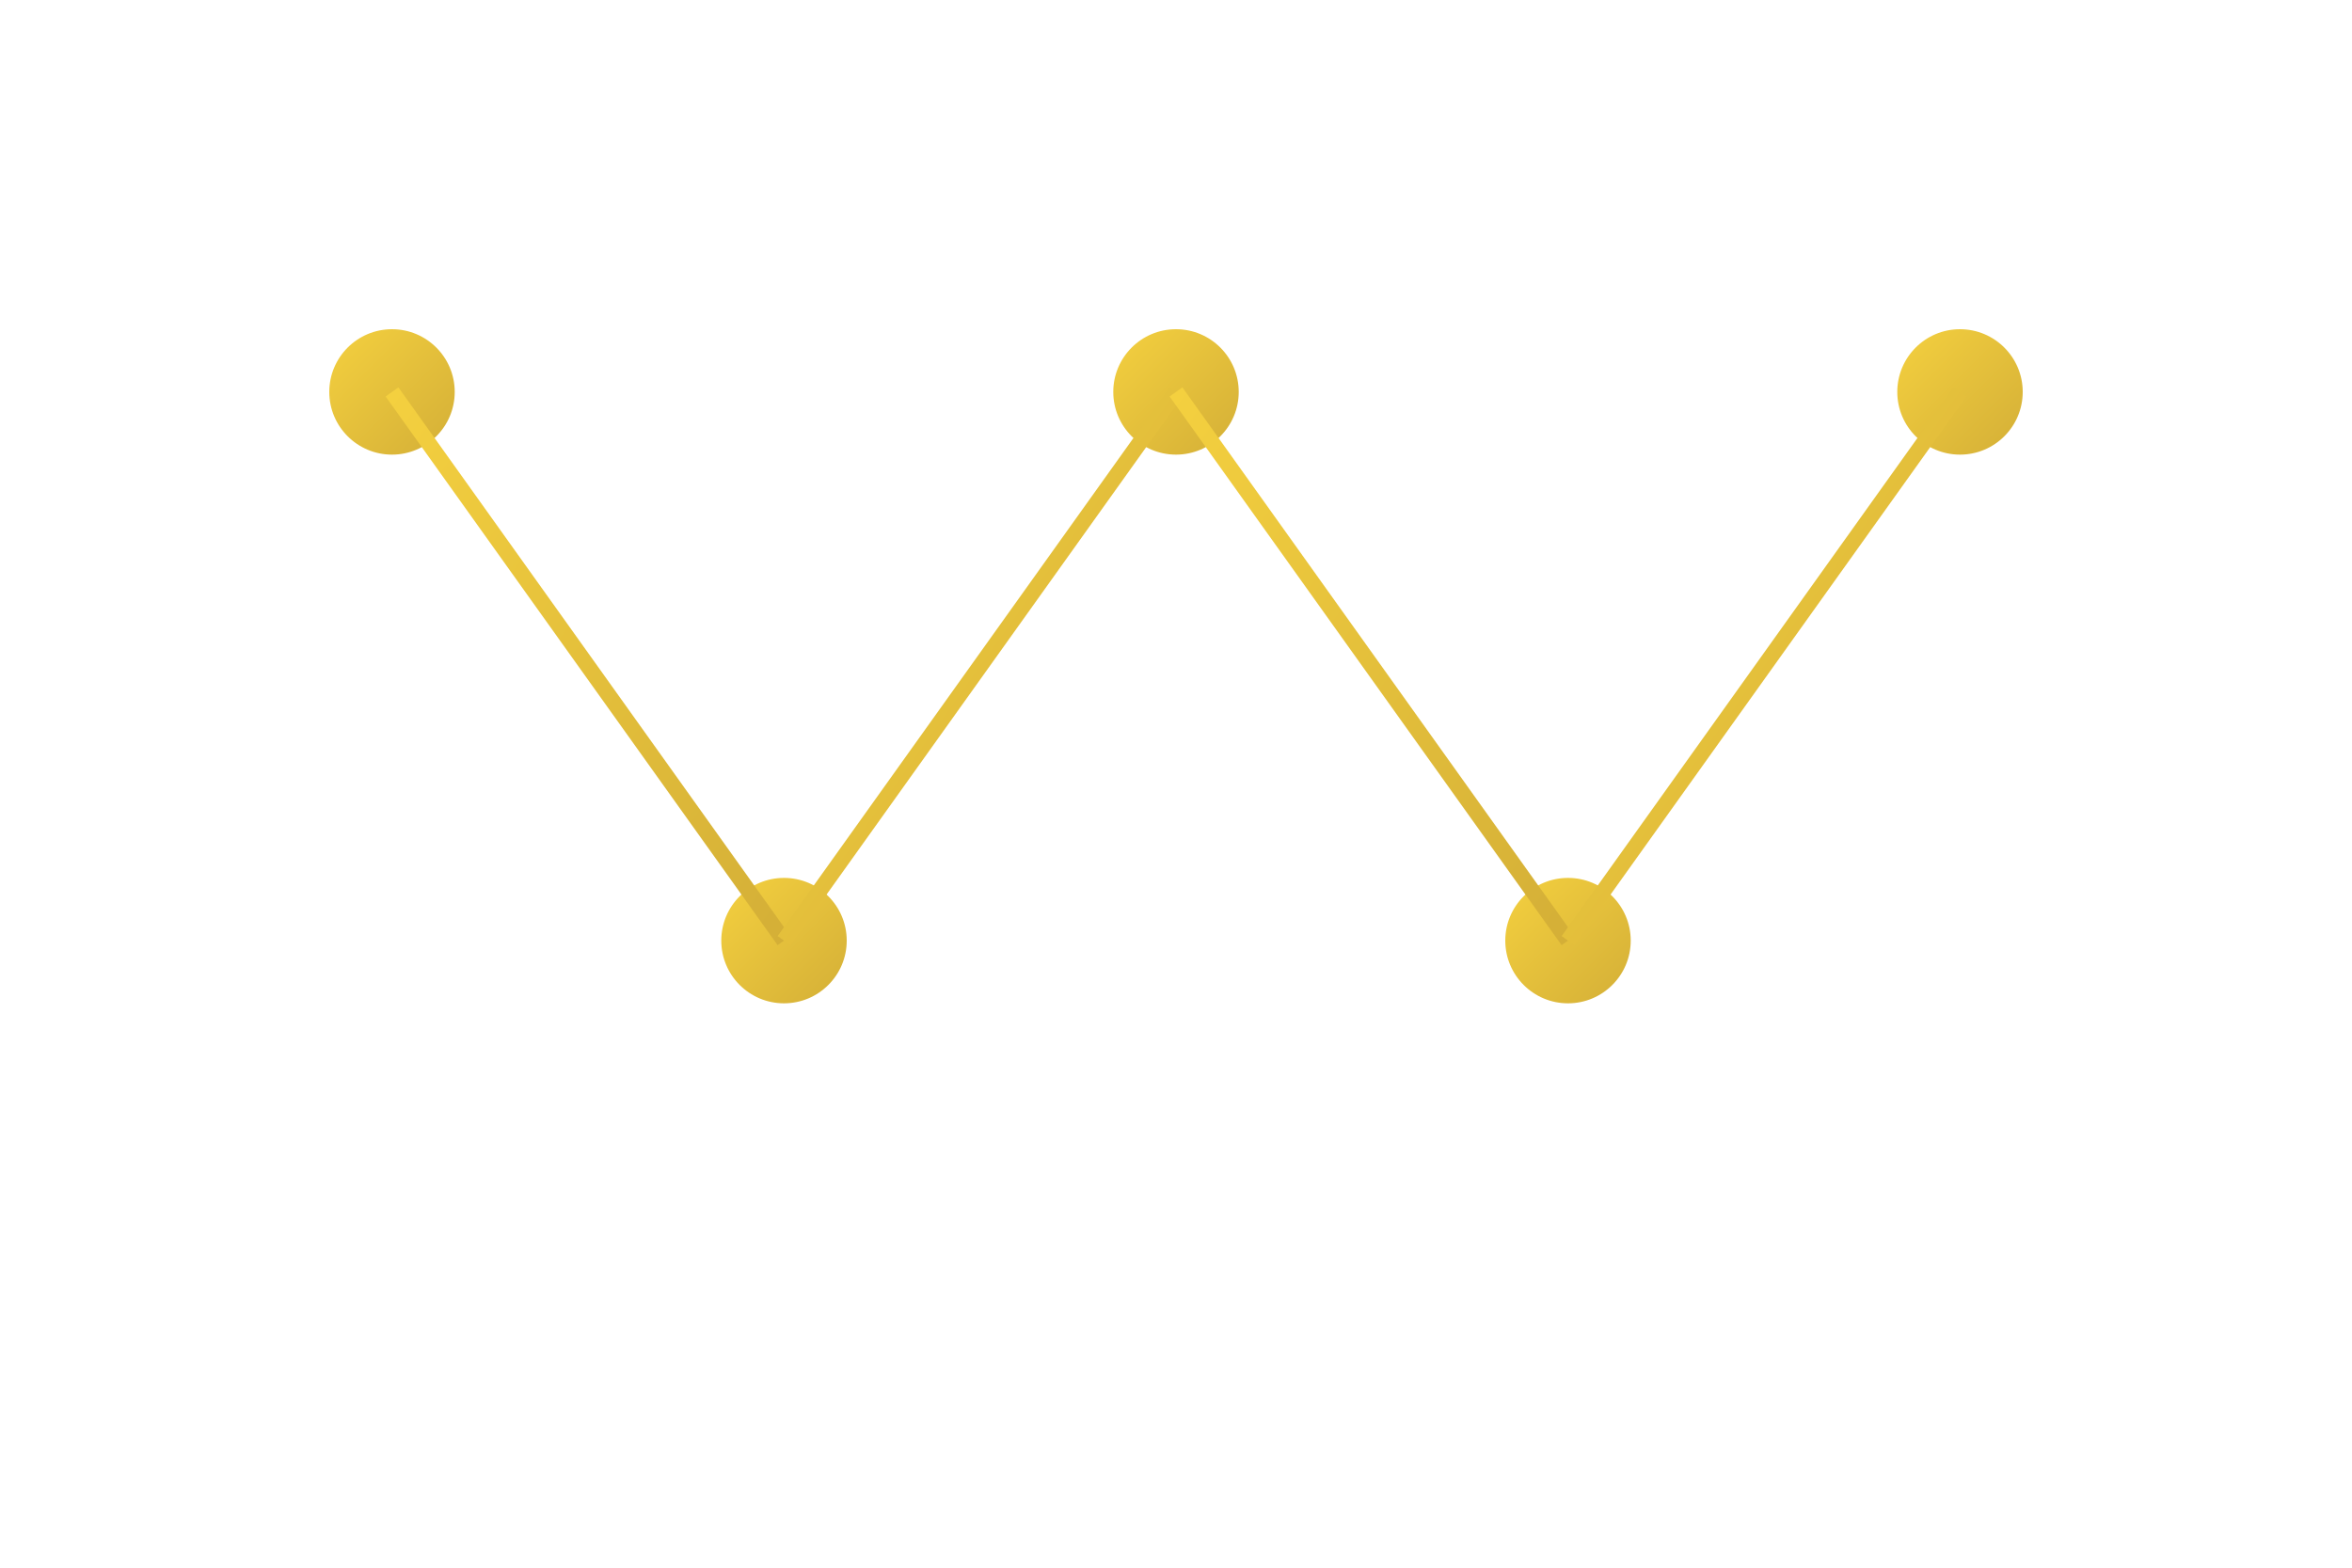 <svg width="300" height="200" viewBox="0 0 300 200" fill="none" xmlns="http://www.w3.org/2000/svg">
  <defs>
    <linearGradient id="goldGradient" x1="0%" y1="0%" x2="100%" y2="100%">
      <stop offset="0%" style="stop-color:#f4d03f;stop-opacity:1" />
      <stop offset="100%" style="stop-color:#d4af37;stop-opacity:1" />
    </linearGradient>
  </defs>
  <circle cx="50" cy="50" r="8" fill="url(#goldGradient)" />
  <circle cx="150" cy="50" r="8" fill="url(#goldGradient)" />
  <circle cx="250" cy="50" r="8" fill="url(#goldGradient)" />
  <circle cx="100" cy="120" r="8" fill="url(#goldGradient)" />
  <circle cx="200" cy="120" r="8" fill="url(#goldGradient)" />
  <line x1="50" y1="50" x2="100" y2="120" stroke="url(#goldGradient)" stroke-width="2" />
  <line x1="150" y1="50" x2="100" y2="120" stroke="url(#goldGradient)" stroke-width="2" />
  <line x1="150" y1="50" x2="200" y2="120" stroke="url(#goldGradient)" stroke-width="2" />
  <line x1="250" y1="50" x2="200" y2="120" stroke="url(#goldGradient)" stroke-width="2" />
</svg>

